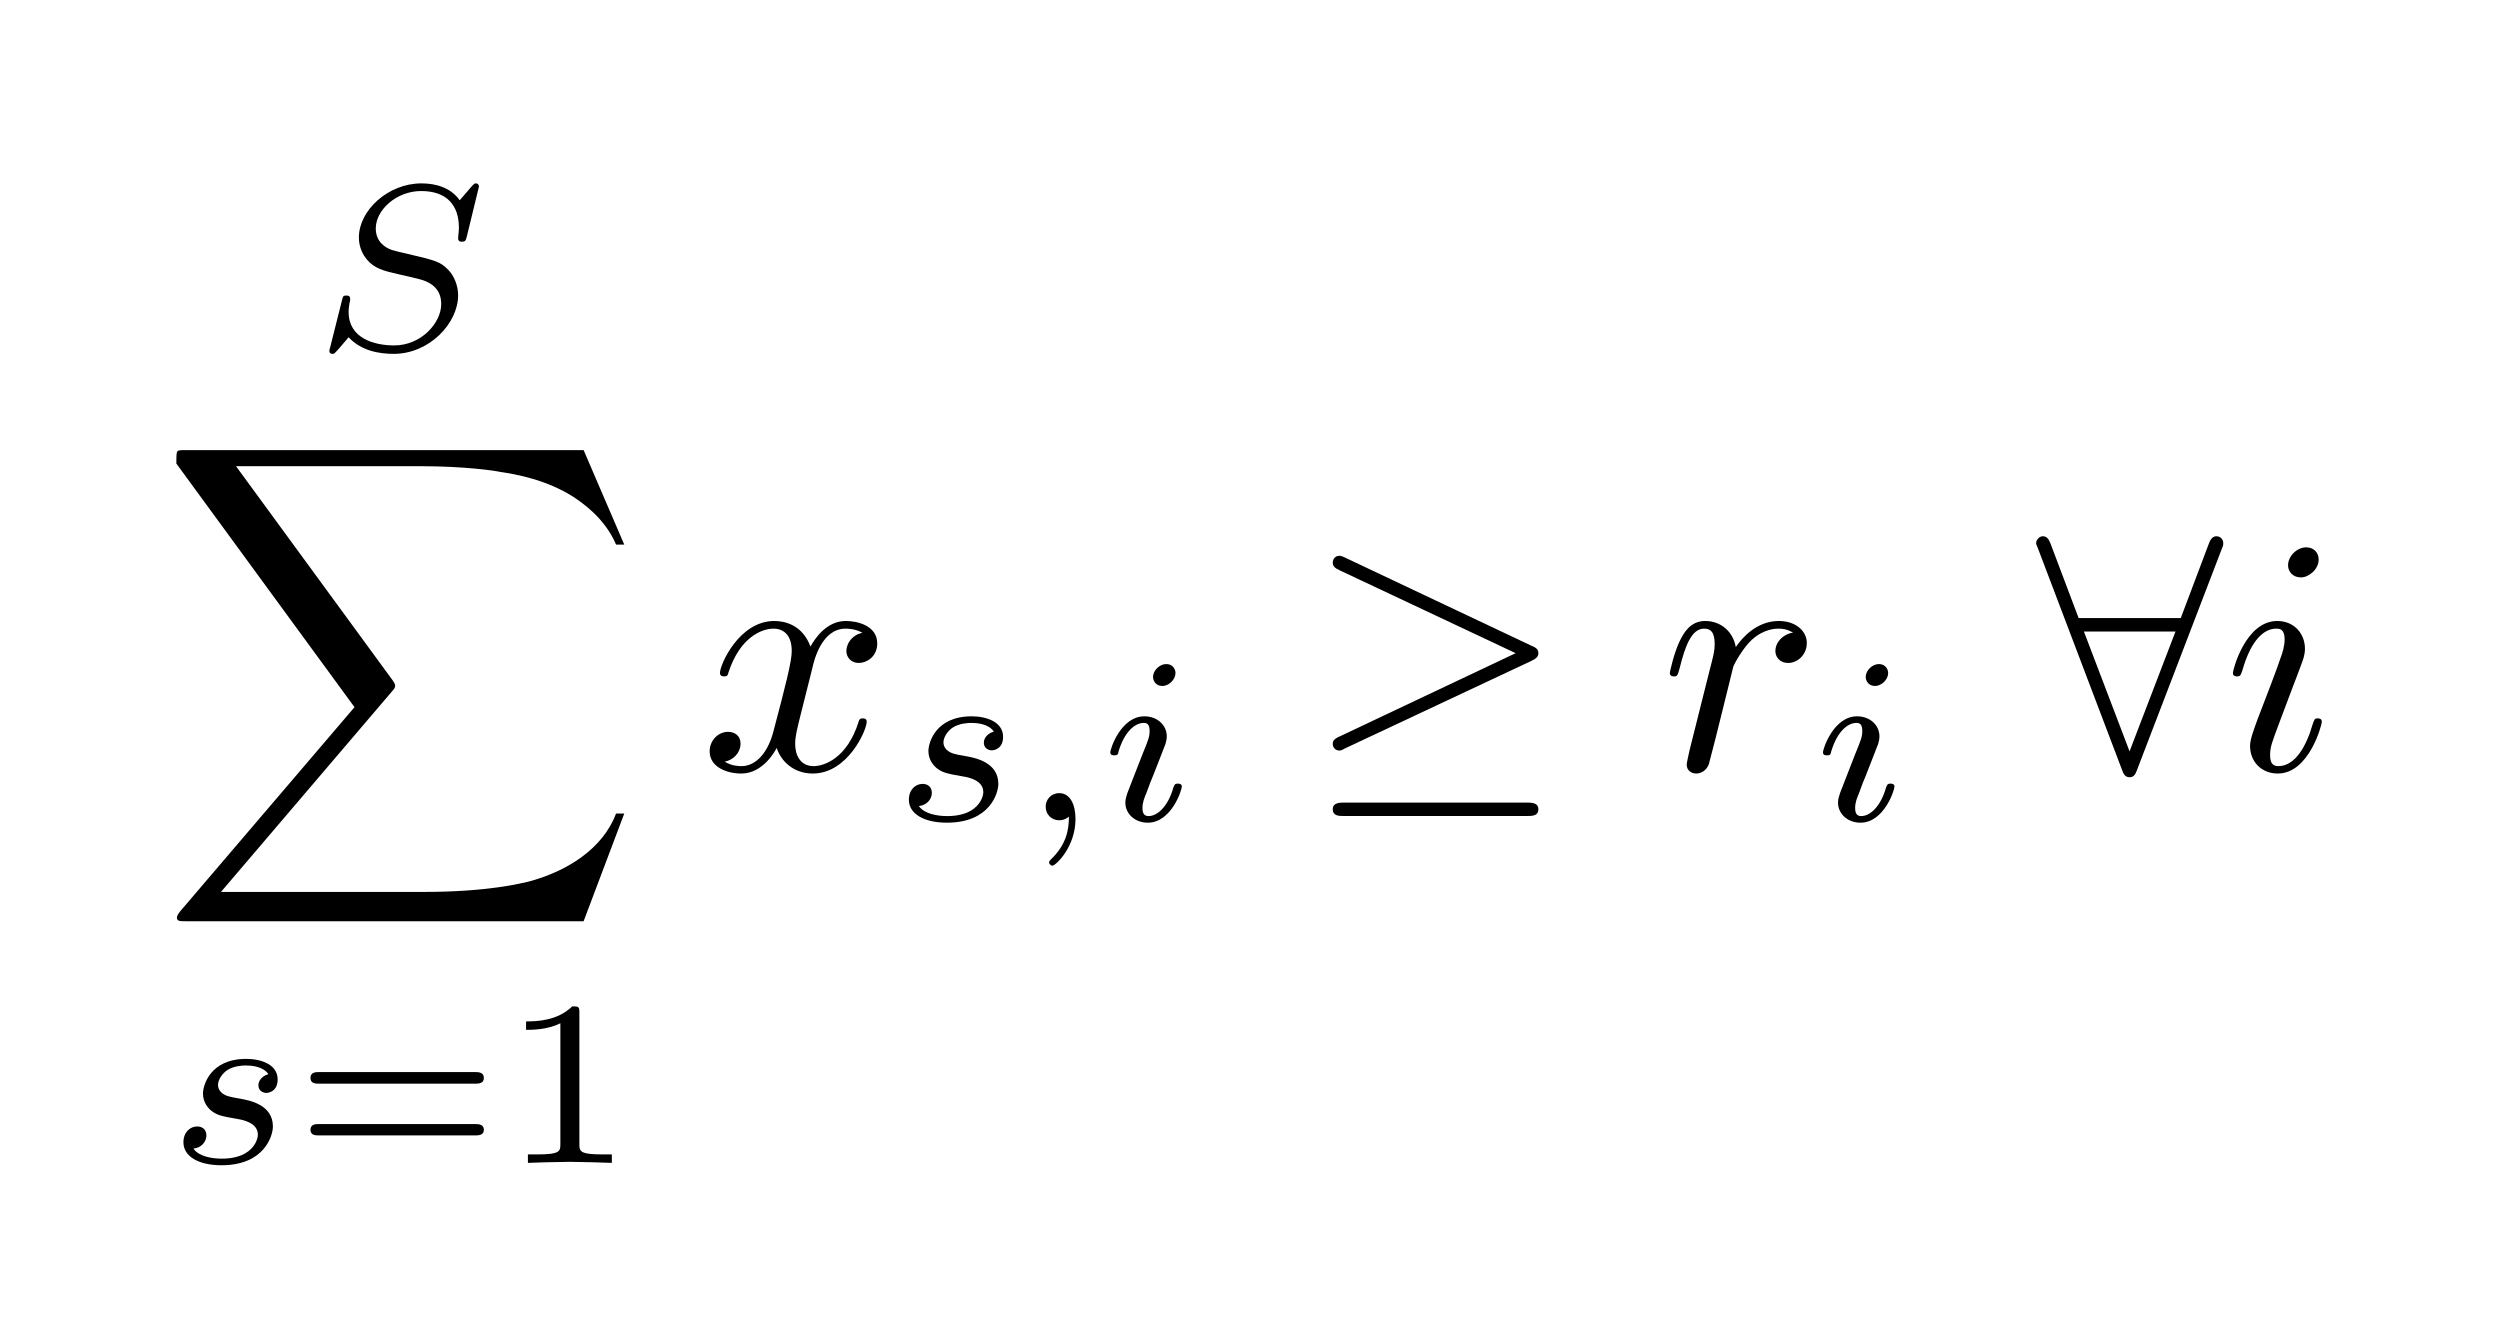 <?xml version="1.0" encoding="UTF-8"?>
<svg xmlns="http://www.w3.org/2000/svg" xmlns:xlink="http://www.w3.org/1999/xlink" width="148pt" height="79.2pt" viewBox="0 0 148 79.2" version="1.1"><!--latexit:AAAGAXjahVRdTBxVFD6Xe9sCW8oCbaH0h6ksWmtbfqxdaksFClsV2SLLwgIL6+zs
3WXK7MxmZhaBhnhttS/1p/7GNNUIjYltGq3GGkNq4kvTNMSo0Gjig00THzSmifHR
aOKZ2QU10XQms+ec757z3XPuPWfjGU217IaGm6SAslWrn56M+Ca4aamGHvEZ8WNc
sa1Bn2wqYyrCfT7byJQDOfXuh97tawq331Prq7v3vh3373ygsXl/S9uRR4NHByLR
mJIY0wzLDvv0rKYtFRV71m6UBoKhPeN8yhpCmeft9ymabFkXStaVesvKK9ZvEAWC
CiZWidVijSgURaL4QmXVpurNW7ZuqxEesVasE6WiTFSLzWKr2CakSFy2uKbqPKwY
mmH2pY0ED9uqrfFIxuRyOq7xkbSc0tWkqsg2ltSXkG0e85bGZWU8ZRpZPXHYCRyy
jKyp8D4+ade2ts33fn5wX9nSrt2ePfUN4WCo90h7NBhyHUMZWeGBBglf8BJRstj0
4N6HhnJl6HKaR3IqtwbyAXP7/MtqJBg66tbthUXPwwcODuJBWLap6inh7UGiQ49g
YsFQd9aWMe+Qu3L+UKsf43LGUrvncEdnYMXGpNps1OJZm1uiXGwSFYb3e4hCAgxQ
IAtp4KCDjboGMlj4DkMjNEAGsRE4jpiJmuquc5iBYozNohdHDxnRcfxNoTWcR3W0
HU7LjVZwFw0/EyMlqMMv4DLG0dvZlaNuofwDv2kXS/3vDsddZifDKZRxZCxyGbsR
t2EMPe4Wmc57Ludy90inKhuS0OxWo2J+GRdx6lRWeDpwxURs3F2RoNP1TCFH3LUn
8AR0lGHMwDnlZQbJrTiBUnYld1n0PKOMfCZK5/QxH2dEHuvqnn1crJ99QmwQVf3B
UMDQ7Zs9T/Z6Qn3hfrRD6jTHq08GNDlloR3Edqtt3QHu4/WKjaKyv9vQZcXAXhoc
yjPMDfvzGqIjo9gyHariTIJsTs2N+BF8So55y//RSYlcc83F/f+J17buzW25yD3J
lDPUtoqJtH1x9teuM8FbYgtSqsdwzw6ctLlxf15zpild3xBolPAFUeL0cqYzIGqc
ro15d0atbDp23GppnBkNSZOo7VJnpGiKS2ZMlaJSNGmYsqZJarQY+bMTMW/FyqT8
XdD57IjfnaEuPsUTbfn/rG+mpvtMw7AFgUIog2qohd3QBH5sABkbJIOXfwJegJfg
DLwKr8Ob8BachXPwDrwPF+ESfACX4WP4BD6Fz2AersI1WICv4Vu4BXfgN8JIKaki
NaSONJH95ABpIe2km/STUSITlZjEJlPkJHmenCKnydtkllwkH5F5cp3cIAvkS/oc
PU1fpC/TV+hr9A16jr5HL9Er9Cq9Rq/TG3SBLtLv6A/0Nv2J3qG/0z9ZAatk1aye
NbMW1smCrIeFWZTFWJKlmc0m2Ax7hj3LTrLL7ApbYF+x2+xH9nPuugpITmK1/3rY
L38BCdWr3A==
-->
<defs>
<g>
<symbol overflow="visible" id="glyph0-0">
<path style="stroke:none;" d=""/>
</symbol>
<symbol overflow="visible" id="glyph0-1">
<path style="stroke:none;" d="M 9.906 -9.625 C 9.906 -9.703 9.859 -9.812 9.719 -9.812 C 9.641 -9.812 9.625 -9.797 9.453 -9.609 L 8.766 -8.812 C 8.234 -9.562 7.359 -9.812 6.5 -9.812 C 4.531 -9.812 2.797 -8.219 2.797 -6.609 C 2.797 -6.406 2.828 -5.844 3.25 -5.328 C 3.719 -4.766 4.234 -4.641 5.188 -4.422 C 5.469 -4.359 6.172 -4.203 6.375 -4.141 C 6.828 -4.031 7.672 -3.719 7.672 -2.672 C 7.672 -1.547 6.484 -0.219 4.891 -0.219 C 3.672 -0.219 2.188 -0.656 2.188 -2.203 C 2.188 -2.344 2.219 -2.656 2.281 -2.906 C 2.281 -2.953 2.281 -2.969 2.281 -2.984 C 2.281 -3.172 2.125 -3.172 2.062 -3.172 C 1.875 -3.172 1.859 -3.141 1.797 -2.891 L 1.094 -0.094 C 1.078 -0.047 1.047 0.047 1.047 0.109 C 1.047 0.203 1.109 0.281 1.234 0.281 C 1.328 0.281 1.344 0.266 1.516 0.078 C 1.672 -0.078 2.031 -0.531 2.188 -0.703 C 2.938 0.109 4.016 0.281 4.859 0.281 C 6.969 0.281 8.672 -1.531 8.672 -3.188 C 8.672 -3.797 8.406 -4.359 8.109 -4.672 C 7.625 -5.172 7.406 -5.234 5.609 -5.656 C 5.312 -5.719 4.859 -5.828 4.734 -5.875 C 4.375 -6 3.797 -6.344 3.797 -7.141 C 3.797 -8.25 5.031 -9.359 6.484 -9.359 C 8 -9.359 8.719 -8.516 8.719 -7.188 C 8.719 -7 8.672 -6.688 8.672 -6.562 C 8.672 -6.359 8.828 -6.359 8.906 -6.359 C 9.109 -6.359 9.125 -6.438 9.188 -6.672 Z M 9.906 -9.625 "/>
</symbol>
<symbol overflow="visible" id="glyph0-2">
<path style="stroke:none;" d="M 6.016 -5.25 C 5.656 -5.156 5.422 -4.875 5.422 -4.594 C 5.422 -4.266 5.703 -4.141 5.891 -4.141 C 6.031 -4.141 6.562 -4.234 6.562 -4.938 C 6.562 -5.844 5.547 -6.156 4.703 -6.156 C 2.531 -6.156 2.141 -4.547 2.141 -4.109 C 2.141 -3.594 2.422 -3.266 2.625 -3.094 C 2.984 -2.812 3.234 -2.766 4.203 -2.594 C 4.5 -2.547 5.391 -2.375 5.391 -1.672 C 5.391 -1.438 5.234 -0.906 4.641 -0.562 C 4.109 -0.25 3.422 -0.25 3.25 -0.25 C 2.688 -0.25 1.891 -0.375 1.578 -0.844 C 2.031 -0.891 2.344 -1.234 2.344 -1.625 C 2.344 -1.984 2.094 -2.156 1.797 -2.156 C 1.391 -2.156 0.984 -1.828 0.984 -1.219 C 0.984 -0.375 1.891 0.141 3.234 0.141 C 5.797 0.141 6.281 -1.625 6.281 -2.156 C 6.281 -3.453 4.875 -3.703 4.359 -3.797 C 4.234 -3.828 3.875 -3.875 3.797 -3.906 C 3.281 -4 3.031 -4.297 3.031 -4.609 C 3.031 -4.922 3.281 -5.297 3.594 -5.5 C 3.969 -5.734 4.453 -5.766 4.688 -5.766 C 4.984 -5.766 5.703 -5.719 6.016 -5.25 Z M 6.016 -5.25 "/>
</symbol>
<symbol overflow="visible" id="glyph0-3">
<path style="stroke:none;" d="M 2.938 -0.219 C 2.938 0.547 2.797 1.438 1.859 2.328 C 1.797 2.391 1.766 2.422 1.766 2.5 C 1.766 2.594 1.875 2.688 1.953 2.688 C 2.156 2.688 3.328 1.578 3.328 -0.078 C 3.328 -0.953 3 -1.609 2.359 -1.609 C 1.891 -1.609 1.562 -1.234 1.562 -0.812 C 1.562 -0.359 1.891 0 2.375 0 C 2.703 0 2.938 -0.219 2.938 -0.219 Z M 2.938 -0.219 "/>
</symbol>
<symbol overflow="visible" id="glyph0-4">
<path style="stroke:none;" d="M 4.516 -8.719 C 4.516 -8.938 4.359 -9.25 3.969 -9.25 C 3.594 -9.25 3.188 -8.891 3.188 -8.484 C 3.188 -8.25 3.359 -7.953 3.734 -7.953 C 4.141 -7.953 4.516 -8.344 4.516 -8.719 Z M 1.672 -1.625 C 1.625 -1.453 1.547 -1.281 1.547 -1.047 C 1.547 -0.391 2.109 0.141 2.875 0.141 C 4.266 0.141 4.891 -1.781 4.891 -2 C 4.891 -2.172 4.703 -2.172 4.656 -2.172 C 4.469 -2.172 4.453 -2.094 4.391 -1.938 C 4.078 -0.828 3.453 -0.25 2.922 -0.25 C 2.641 -0.25 2.562 -0.438 2.562 -0.734 C 2.562 -1.062 2.672 -1.328 2.797 -1.625 C 2.938 -2.016 3.078 -2.391 3.234 -2.75 C 3.359 -3.078 3.859 -4.359 3.922 -4.516 C 3.969 -4.656 4 -4.828 4 -4.969 C 4 -5.625 3.453 -6.156 2.672 -6.156 C 1.297 -6.156 0.656 -4.25 0.656 -4.016 C 0.656 -3.844 0.844 -3.844 0.891 -3.844 C 1.094 -3.844 1.109 -3.906 1.141 -4.062 C 1.5 -5.266 2.125 -5.766 2.641 -5.766 C 2.859 -5.766 2.984 -5.656 2.984 -5.281 C 2.984 -4.953 2.906 -4.75 2.547 -3.875 Z M 1.672 -1.625 "/>
</symbol>
<symbol overflow="visible" id="glyph1-0">
<path style="stroke:none;" d=""/>
</symbol>
<symbol overflow="visible" id="glyph1-1">
<path style="stroke:none;" d="M 25.219 27.891 L 27.625 21.516 L 27.141 21.516 C 26.359 23.594 24.25 24.938 21.953 25.547 C 21.531 25.641 19.578 26.156 15.766 26.156 L 3.75 26.156 L 13.891 14.266 C 14.031 14.109 14.062 14.047 14.062 13.938 C 14.062 13.906 14.062 13.844 13.922 13.641 L 4.641 0.953 L 15.562 0.953 C 18.234 0.953 20.047 1.234 20.219 1.281 C 21.297 1.438 23.031 1.766 24.609 2.766 C 25.094 3.094 26.453 3.984 27.141 5.594 L 27.625 5.594 L 25.219 0 L 1.672 0 C 1.219 0 1.188 0.016 1.141 0.141 C 1.109 0.203 1.109 0.578 1.109 0.797 L 11.656 15.219 L 1.328 27.312 C 1.141 27.547 1.141 27.656 1.141 27.672 C 1.141 27.891 1.312 27.891 1.672 27.891 Z M 25.219 27.891 "/>
</symbol>
<symbol overflow="visible" id="glyph2-0">
<path style="stroke:none;" d=""/>
</symbol>
<symbol overflow="visible" id="glyph2-1">
<path style="stroke:none;" d="M 10.719 -4.688 C 10.922 -4.688 11.25 -4.688 11.25 -5.031 C 11.25 -5.375 10.906 -5.375 10.734 -5.375 L 1.5 -5.375 C 1.312 -5.375 0.984 -5.375 0.984 -5.031 C 0.984 -4.688 1.297 -4.688 1.5 -4.688 Z M 10.734 -1.625 C 10.906 -1.625 11.25 -1.625 11.25 -1.953 C 11.25 -2.297 10.922 -2.297 10.719 -2.297 L 1.5 -2.297 C 1.297 -2.297 0.984 -2.297 0.984 -1.953 C 0.984 -1.625 1.312 -1.625 1.5 -1.625 Z M 10.734 -1.625 "/>
</symbol>
<symbol overflow="visible" id="glyph2-2">
<path style="stroke:none;" d="M 4.672 -8.875 C 4.672 -9.25 4.641 -9.266 4.25 -9.266 C 3.359 -8.391 2.094 -8.375 1.516 -8.375 L 1.516 -7.875 C 1.859 -7.875 2.781 -7.875 3.547 -8.266 L 3.547 -1.141 C 3.547 -0.688 3.547 -0.5 2.156 -0.5 L 1.625 -0.5 L 1.625 0 C 1.875 -0.016 3.594 -0.062 4.109 -0.062 C 4.531 -0.062 6.297 -0.016 6.594 0 L 6.594 -0.5 L 6.062 -0.5 C 4.672 -0.5 4.672 -0.688 4.672 -1.141 Z M 4.672 -8.875 "/>
</symbol>
<symbol overflow="visible" id="glyph3-0">
<path style="stroke:none;" d=""/>
</symbol>
<symbol overflow="visible" id="glyph3-1">
<path style="stroke:none;" d="M 6.656 -6.016 C 6.766 -6.531 7.234 -8.359 8.625 -8.359 C 8.719 -8.359 9.203 -8.359 9.625 -8.109 C 9.062 -8.016 8.672 -7.516 8.672 -7.031 C 8.672 -6.719 8.891 -6.328 9.422 -6.328 C 9.859 -6.328 10.5 -6.688 10.5 -7.484 C 10.5 -8.531 9.328 -8.812 8.641 -8.812 C 7.484 -8.812 6.797 -7.75 6.547 -7.297 C 6.062 -8.609 4.984 -8.812 4.406 -8.812 C 2.328 -8.812 1.188 -6.234 1.188 -5.734 C 1.188 -5.531 1.391 -5.531 1.438 -5.531 C 1.594 -5.531 1.656 -5.578 1.688 -5.75 C 2.375 -7.875 3.688 -8.359 4.359 -8.359 C 4.734 -8.359 5.438 -8.188 5.438 -7.031 C 5.438 -6.422 5.094 -5.078 4.359 -2.297 C 4.047 -1.062 3.344 -0.219 2.469 -0.219 C 2.344 -0.219 1.891 -0.219 1.469 -0.484 C 1.969 -0.578 2.406 -1 2.406 -1.547 C 2.406 -2.094 1.969 -2.25 1.672 -2.25 C 1.078 -2.25 0.578 -1.734 0.578 -1.094 C 0.578 -0.172 1.578 0.219 2.453 0.219 C 3.766 0.219 4.484 -1.172 4.547 -1.297 C 4.781 -0.562 5.5 0.219 6.688 0.219 C 8.75 0.219 9.875 -2.344 9.875 -2.844 C 9.875 -3.047 9.703 -3.047 9.641 -3.047 C 9.469 -3.047 9.422 -2.969 9.391 -2.828 C 8.719 -0.703 7.375 -0.219 6.734 -0.219 C 5.953 -0.219 5.641 -0.859 5.641 -1.531 C 5.641 -1.969 5.75 -2.406 5.969 -3.281 Z M 6.656 -6.016 "/>
</symbol>
<symbol overflow="visible" id="glyph3-2">
<path style="stroke:none;" d="M 1.75 -1.172 C 1.688 -0.875 1.578 -0.422 1.578 -0.312 C 1.578 0.047 1.859 0.219 2.156 0.219 C 2.391 0.219 2.75 0.062 2.891 -0.344 C 2.922 -0.422 3.609 -3.125 3.688 -3.484 C 3.844 -4.141 4.203 -5.531 4.328 -6.078 C 4.406 -6.328 4.953 -7.266 5.438 -7.703 C 5.594 -7.844 6.172 -8.359 7.031 -8.359 C 7.547 -8.359 7.844 -8.125 7.875 -8.125 C 7.266 -8.031 6.828 -7.547 6.828 -7.031 C 6.828 -6.719 7.047 -6.328 7.594 -6.328 C 8.125 -6.328 8.688 -6.797 8.688 -7.516 C 8.688 -8.203 8.047 -8.812 7.031 -8.812 C 5.734 -8.812 4.859 -7.828 4.484 -7.266 C 4.328 -8.172 3.609 -8.812 2.672 -8.812 C 1.75 -8.812 1.375 -8.031 1.188 -7.672 C 0.844 -7 0.578 -5.797 0.578 -5.734 C 0.578 -5.531 0.781 -5.531 0.812 -5.531 C 1.016 -5.531 1.031 -5.562 1.156 -6 C 1.5 -7.406 1.891 -8.359 2.609 -8.359 C 2.953 -8.359 3.234 -8.203 3.234 -7.453 C 3.234 -7.031 3.172 -6.812 2.906 -5.781 Z M 1.75 -1.172 "/>
</symbol>
<symbol overflow="visible" id="glyph3-3">
<path style="stroke:none;" d="M 5.656 -12.453 C 5.656 -12.844 5.375 -13.172 4.922 -13.172 C 4.375 -13.172 3.844 -12.656 3.844 -12.109 C 3.844 -11.734 4.125 -11.391 4.609 -11.391 C 5.062 -11.391 5.656 -11.859 5.656 -12.453 Z M 4.141 -4.953 C 4.375 -5.531 4.375 -5.578 4.578 -6.109 C 4.734 -6.516 4.844 -6.797 4.844 -7.172 C 4.844 -8.062 4.203 -8.812 3.203 -8.812 C 1.328 -8.812 0.578 -5.922 0.578 -5.734 C 0.578 -5.531 0.781 -5.531 0.812 -5.531 C 1.016 -5.531 1.031 -5.578 1.141 -5.891 C 1.672 -7.766 2.469 -8.359 3.141 -8.359 C 3.312 -8.359 3.641 -8.359 3.641 -7.734 C 3.641 -7.312 3.5 -6.891 3.422 -6.688 C 3.266 -6.172 2.375 -3.859 2.047 -3.016 C 1.859 -2.484 1.594 -1.828 1.594 -1.422 C 1.594 -0.484 2.266 0.219 3.234 0.219 C 5.094 0.219 5.844 -2.672 5.844 -2.844 C 5.844 -3.047 5.656 -3.047 5.594 -3.047 C 5.406 -3.047 5.406 -2.984 5.297 -2.688 C 4.938 -1.438 4.281 -0.219 3.266 -0.219 C 2.922 -0.219 2.781 -0.422 2.781 -0.875 C 2.781 -1.375 2.906 -1.656 3.359 -2.875 Z M 4.141 -4.953 "/>
</symbol>
<symbol overflow="visible" id="glyph4-0">
<path style="stroke:none;" d=""/>
</symbol>
<symbol overflow="visible" id="glyph4-1">
<path style="stroke:none;" d="M 13.422 -6.453 C 13.703 -6.578 13.828 -6.719 13.828 -6.891 C 13.828 -7.094 13.75 -7.219 13.422 -7.344 L 2.453 -12.531 C 2.172 -12.672 2.094 -12.672 2.047 -12.672 C 1.812 -12.672 1.656 -12.484 1.656 -12.266 C 1.656 -12.031 1.812 -11.938 2.031 -11.828 L 12.484 -6.906 L 2.078 -1.984 C 1.672 -1.812 1.656 -1.656 1.656 -1.531 C 1.656 -1.312 1.828 -1.141 2.047 -1.141 C 2.109 -1.141 2.156 -1.141 2.406 -1.281 Z M 13.125 2.734 C 13.469 2.734 13.828 2.734 13.828 2.328 C 13.828 1.938 13.406 1.938 13.109 1.938 L 2.375 1.938 C 2.078 1.938 1.656 1.938 1.656 2.328 C 1.656 2.734 2.016 2.734 2.344 2.734 Z M 13.125 2.734 "/>
</symbol>
<symbol overflow="visible" id="glyph4-2">
<path style="stroke:none;" d="M 10.984 -13.062 C 11.078 -13.281 11.078 -13.328 11.078 -13.422 C 11.078 -13.625 10.922 -13.828 10.672 -13.828 C 10.422 -13.828 10.297 -13.594 10.219 -13.375 L 8.562 -8.984 L 2.516 -8.984 L 0.859 -13.375 C 0.75 -13.641 0.656 -13.828 0.391 -13.828 C 0.203 -13.828 0 -13.625 0 -13.422 C 0 -13.391 0 -13.344 0.125 -13.062 L 5.078 -0.016 C 5.172 0.266 5.281 0.438 5.531 0.438 C 5.812 0.438 5.891 0.219 5.969 0.016 Z M 2.828 -8.188 L 8.25 -8.188 L 5.531 -1.094 Z M 2.828 -8.188 "/>
</symbol>
</g>
<clipPath id="clip1">
  <path d="M 19 10.102 L 29 10.102 L 29 21 L 19 21 Z M 19 10.102 "/>
</clipPath>
<clipPath id="clip2">
  <path d="M 132 32 L 137.965 32 L 137.965 46 L 132 46 Z M 132 32 "/>
</clipPath>
</defs>
<g id="surface1">
<g clip-path="url(#clip1)" clip-rule="nonzero">
<g style="fill:rgb(0%,0%,0%);fill-opacity:1;">
  <use xlink:href="#glyph0-1" x="18.449" y="20.668"/>
</g>
</g>
<g style="fill:rgb(0%,0%,0%);fill-opacity:1;">
  <use xlink:href="#glyph1-1" x="9.331" y="26.646"/>
</g>
<g style="fill:rgb(0%,0%,0%);fill-opacity:1;">
  <use xlink:href="#glyph0-2" x="9.875" y="68.842"/>
</g>
<g style="fill:rgb(0%,0%,0%);fill-opacity:1;">
  <use xlink:href="#glyph2-1" x="17.395" y="68.842"/>
  <use xlink:href="#glyph2-2" x="29.627" y="68.842"/>
</g>
<g style="fill:rgb(0%,0%,0%);fill-opacity:1;">
  <use xlink:href="#glyph3-1" x="41.433" y="45.574"/>
</g>
<g style="fill:rgb(0%,0%,0%);fill-opacity:1;">
  <use xlink:href="#glyph0-2" x="52.821" y="48.562"/>
  <use xlink:href="#glyph0-3" x="60.342" y="48.562"/>
  <use xlink:href="#glyph0-4" x="65.073" y="48.562"/>
</g>
<g style="fill:rgb(0%,0%,0%);fill-opacity:1;">
  <use xlink:href="#glyph4-1" x="77.243" y="45.574"/>
</g>
<g style="fill:rgb(0%,0%,0%);fill-opacity:1;">
  <use xlink:href="#glyph3-2" x="98.275" y="45.574"/>
</g>
<g style="fill:rgb(0%,0%,0%);fill-opacity:1;">
  <use xlink:href="#glyph0-4" x="107.263" y="48.562"/>
</g>
<g style="fill:rgb(0%,0%,0%);fill-opacity:1;">
  <use xlink:href="#glyph4-2" x="120.539" y="45.574"/>
</g>
<g clip-path="url(#clip2)" clip-rule="nonzero">
<g style="fill:rgb(0%,0%,0%);fill-opacity:1;">
  <use xlink:href="#glyph3-3" x="131.609" y="45.574"/>
</g>
</g>
</g>
</svg>
